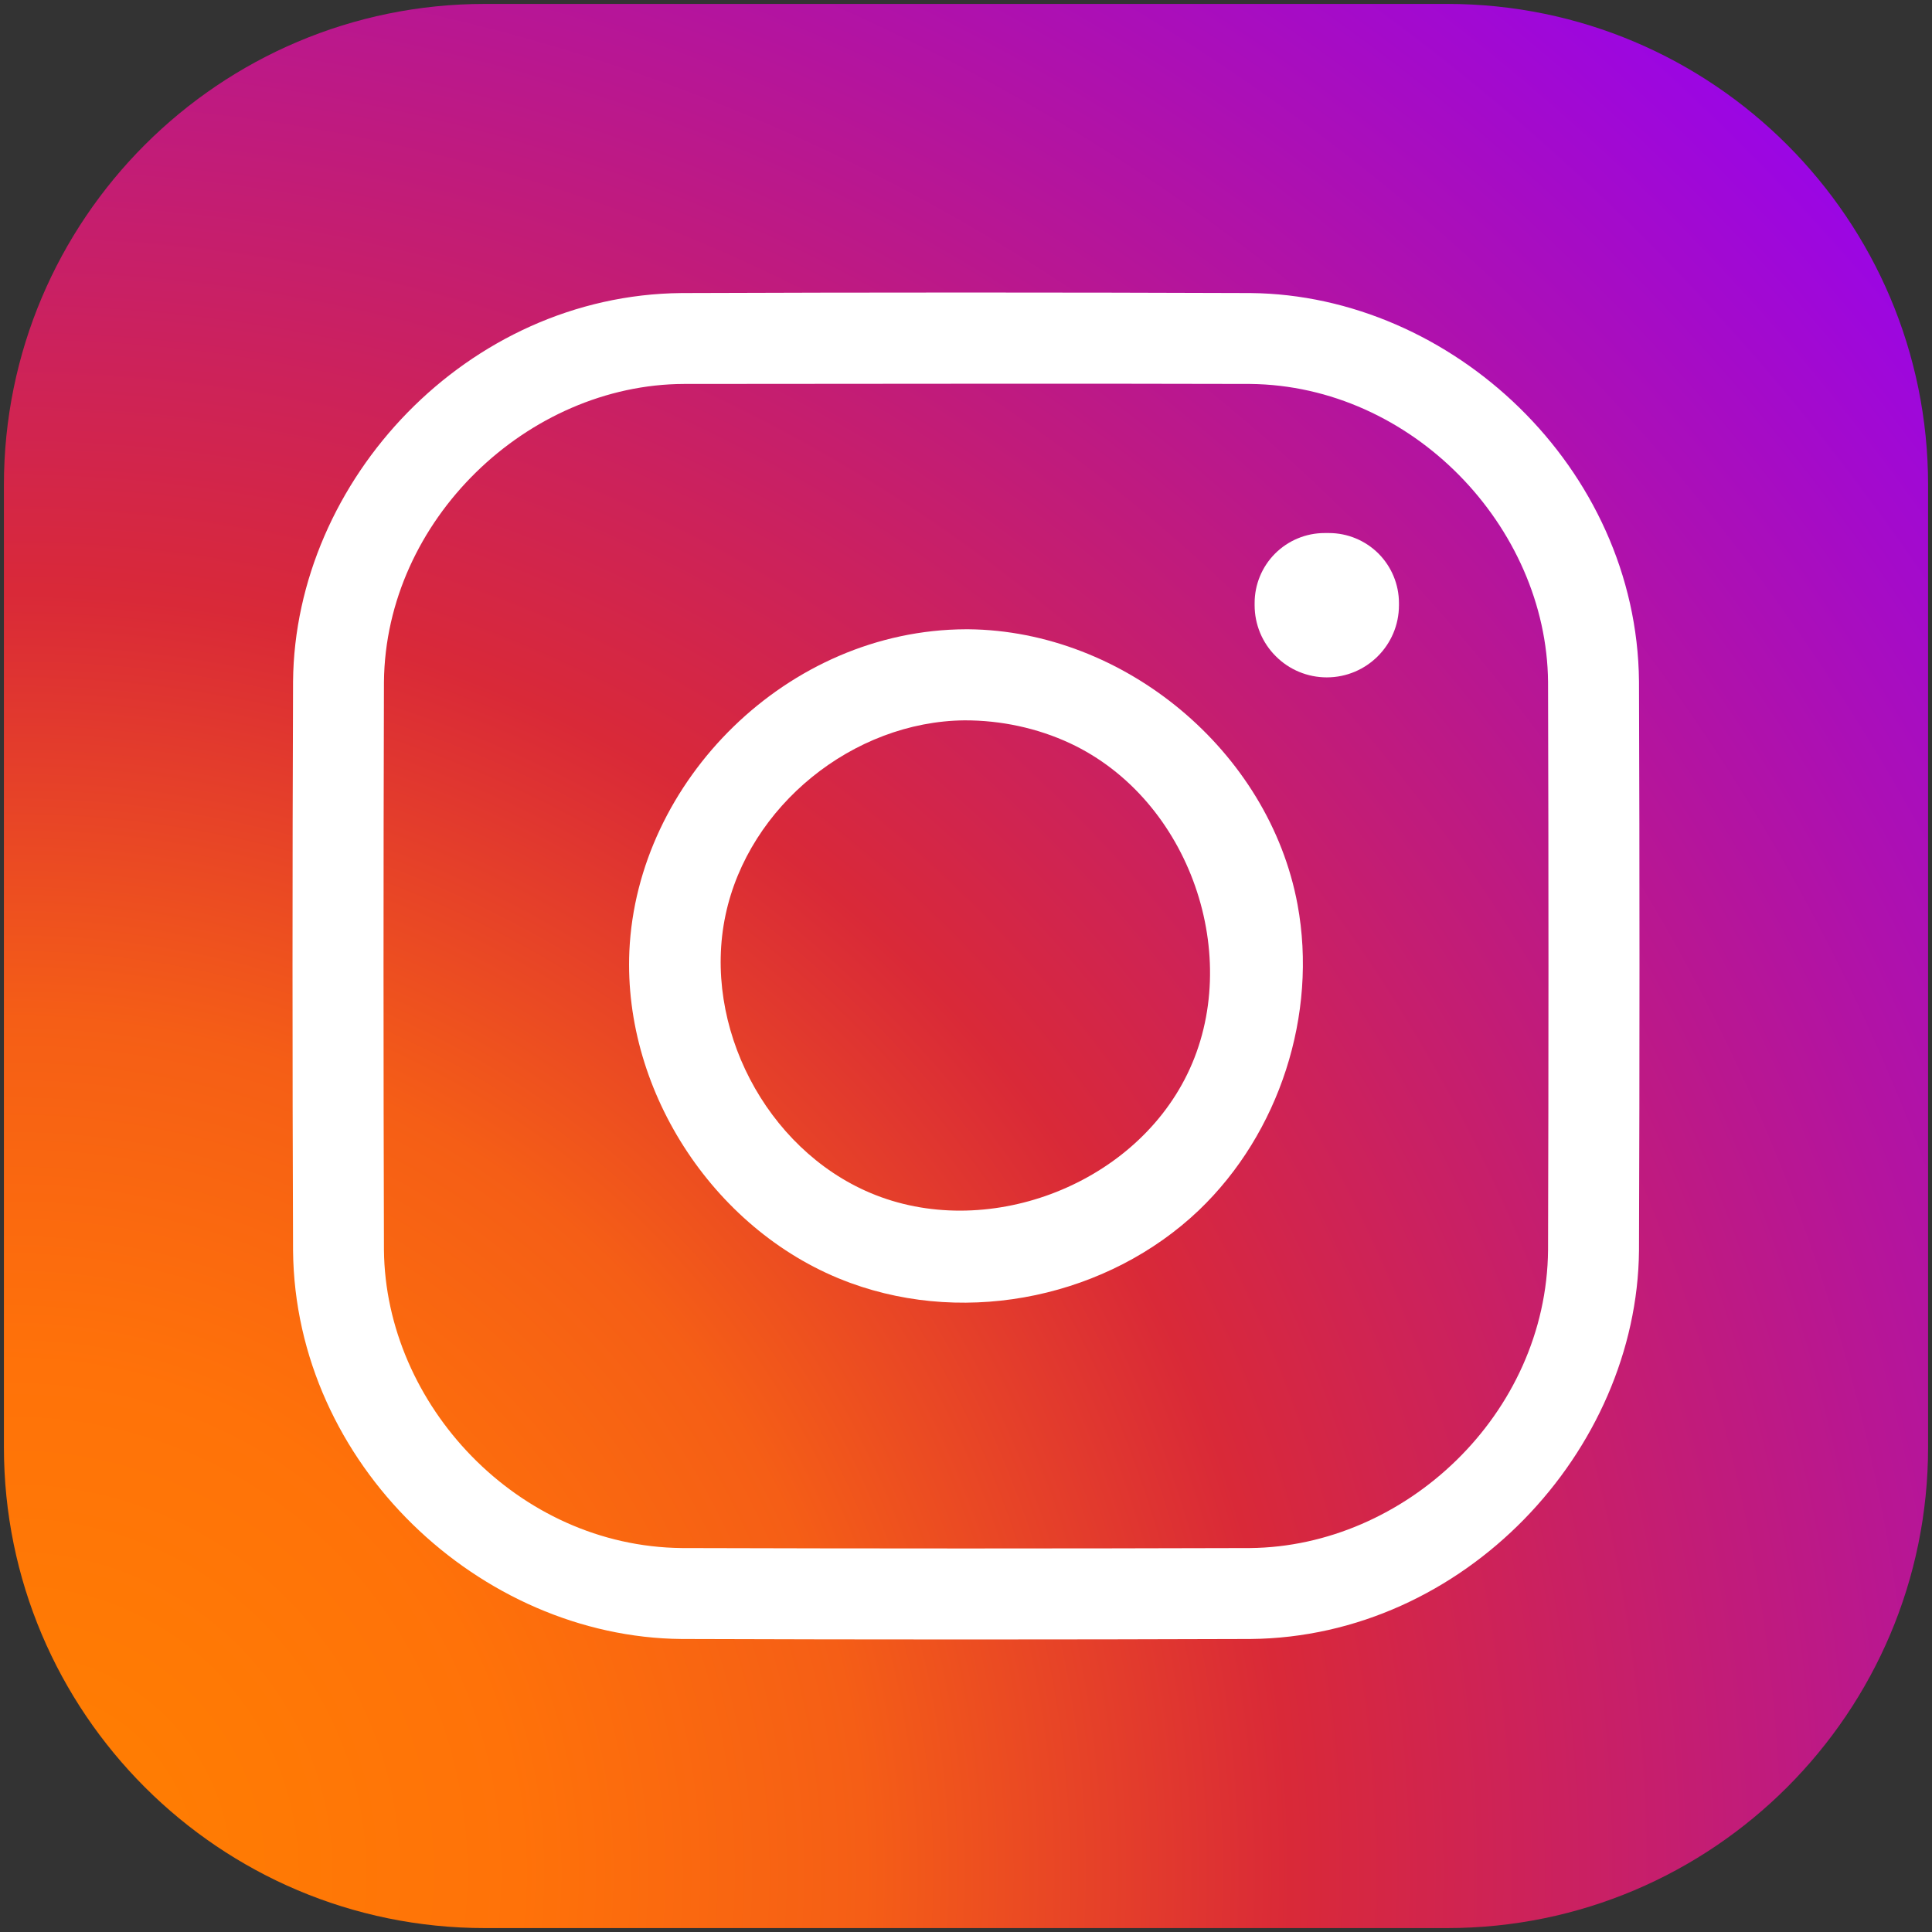 <svg width="41" height="41" viewBox="0 0 41 41" fill="none" xmlns="http://www.w3.org/2000/svg">
<rect x="0" y="0" width="41" height="41" fill="#333333" stroke="none"/>
<path fill-rule="evenodd" clip-rule="evenodd" d="M40.917 10.292C40.917 4.655 36.346 0.083 30.709 0.083C24.473 0.083 16.527 0.083 10.292 0.083C4.655 0.083 0.083 4.655 0.083 10.292C0.083 16.527 0.083 24.473 0.083 30.709C0.083 36.346 4.655 40.917 10.292 40.917C16.527 40.917 24.473 40.917 30.709 40.917C36.346 40.917 40.917 36.346 40.917 30.709C40.917 24.473 40.917 16.527 40.917 10.292Z" fill="url(#paint0_radial_0_1)"/>
<path d="M26.539 6.219C30.809 6.26 34.739 9.924 34.782 14.461C34.796 18.487 34.796 22.513 34.782 26.539C34.741 30.792 31.076 34.739 26.539 34.782C22.513 34.796 18.487 34.796 14.461 34.782C10.19 34.741 6.262 31.076 6.219 26.539C6.204 22.513 6.204 18.487 6.219 14.461C6.258 10.188 9.914 6.262 14.461 6.219C18.487 6.204 22.513 6.204 26.539 6.219ZM14.516 8.148C11.202 8.158 8.181 11.031 8.148 14.473C8.136 18.491 8.136 22.509 8.148 26.527C8.179 29.804 10.982 32.82 14.473 32.852C18.491 32.864 22.509 32.864 26.527 32.852C29.812 32.822 32.82 30.018 32.852 26.527C32.864 22.509 32.864 18.491 32.852 14.473C32.822 11.174 29.963 8.181 26.527 8.148C22.523 8.136 18.52 8.148 14.516 8.148Z" fill="white"/>
<path d="M20.549 13.354C23.853 13.385 26.931 15.933 27.536 19.197C27.966 21.525 27.154 24.048 25.439 25.686C23.53 27.503 20.576 28.152 18.044 27.225C15.214 26.19 13.224 23.207 13.356 20.185C13.518 16.576 16.707 13.366 20.5 13.354C20.517 13.354 20.533 13.354 20.549 13.354ZM20.468 15.287C18.109 15.31 15.886 17.098 15.396 19.422C14.9 21.772 16.251 24.379 18.471 25.316C20.894 26.341 24.024 25.192 25.194 22.799C26.405 20.326 25.263 16.968 22.707 15.773C22.011 15.449 21.237 15.285 20.468 15.287Z" fill="white"/>
<path fill-rule="evenodd" clip-rule="evenodd" d="M29.688 12.797C29.688 12.403 29.53 12.025 29.253 11.747C28.975 11.47 28.597 11.312 28.203 11.312C28.173 11.312 28.14 11.312 28.109 11.312C27.715 11.312 27.337 11.47 27.06 11.747C26.782 12.025 26.625 12.403 26.625 12.797C26.625 12.813 26.625 12.827 26.625 12.844C26.625 13.25 26.786 13.64 27.074 13.926C27.36 14.214 27.75 14.375 28.156 14.375C29.002 14.375 29.688 13.689 29.688 12.844C29.688 12.827 29.688 12.813 29.688 12.797Z" fill="white"/>
<defs>
<radialGradient id="paint0_radial_0_1" cx="0" cy="0" r="1" gradientUnits="userSpaceOnUse" gradientTransform="translate(0.083 39.896) scale(57.03)">
<stop stop-color="#FF8100"/>
<stop offset="0.19" stop-color="#FF7209"/>
<stop offset="0.32" stop-color="#F55E16"/>
<stop offset="0.48" stop-color="#D92938"/>
<stop offset="1" stop-color="#9100FF"/>
</radialGradient>
</defs>
</svg>
